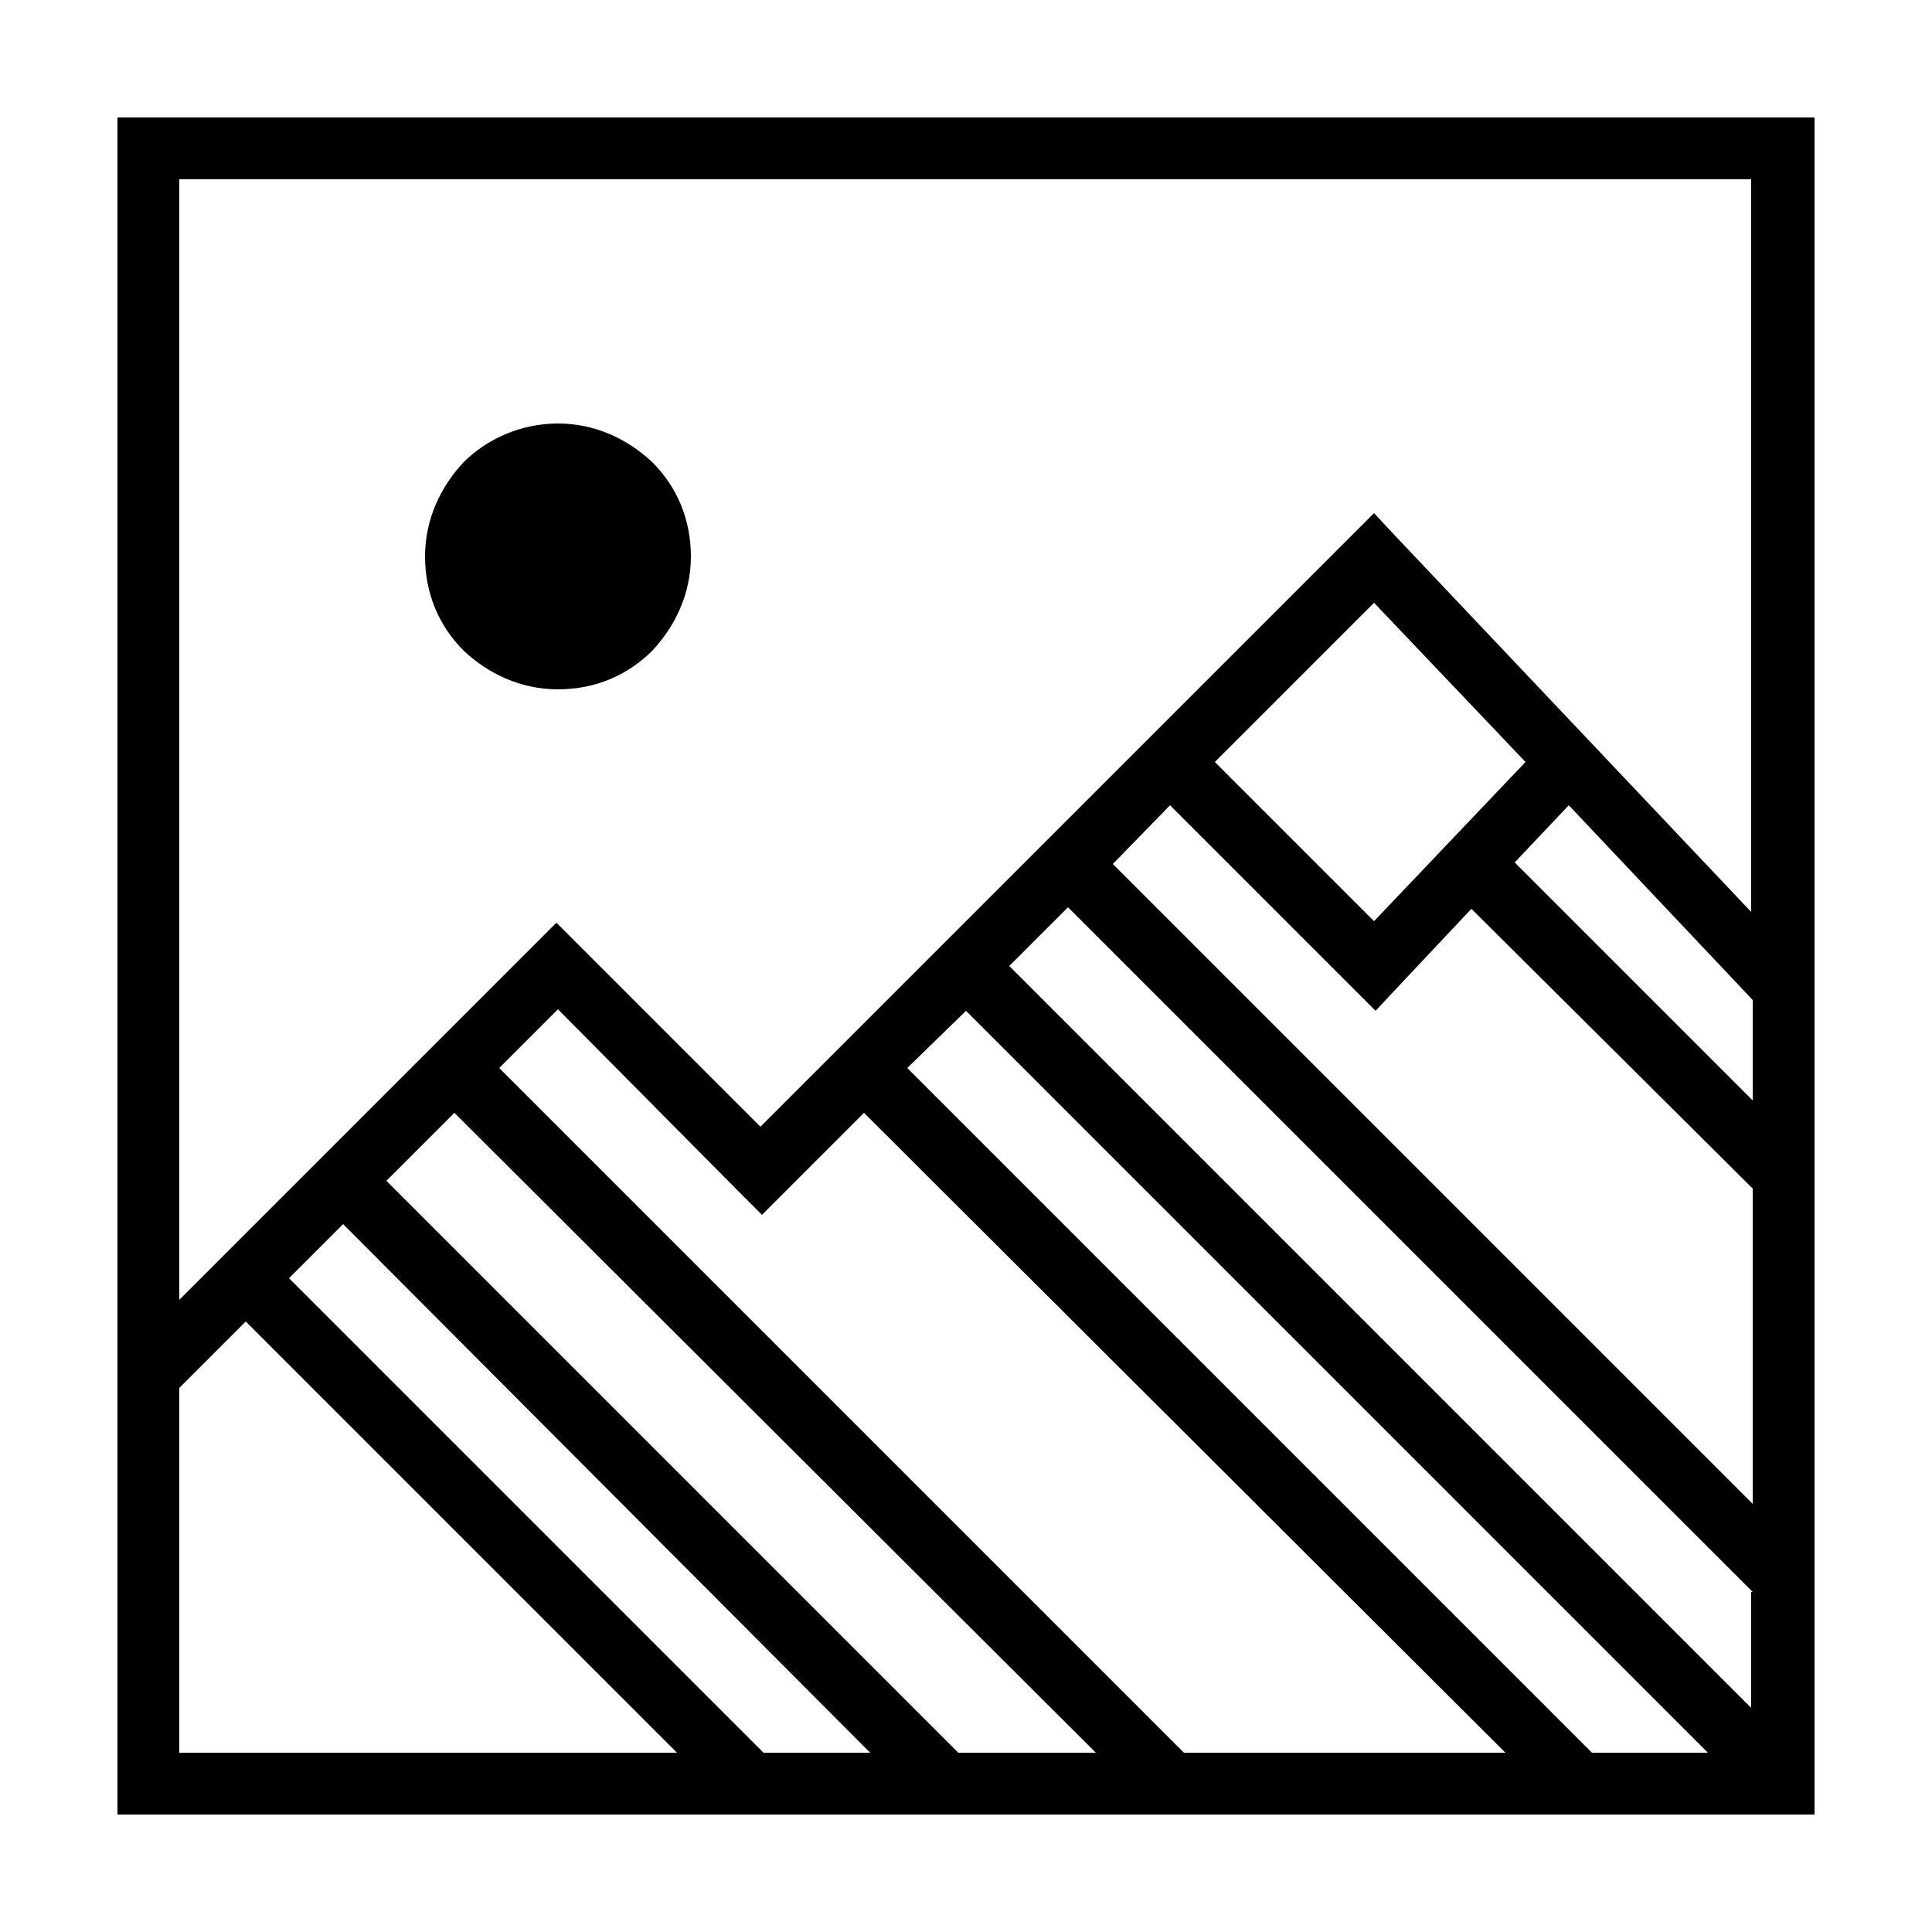 <?xml version="1.0" encoding="utf-8"?>
<!-- Generator: Adobe Illustrator 18.1.0, SVG Export Plug-In . SVG Version: 6.00 Build 0)  -->
<!DOCTYPE svg PUBLIC "-//W3C//DTD SVG 1.1//EN" "http://www.w3.org/Graphics/SVG/1.1/DTD/svg11.dtd">
<svg version="1.1" id="Layer_1" xmlns="http://www.w3.org/2000/svg" xmlns:xlink="http://www.w3.org/1999/xlink" x="0px" y="0px"
	 viewBox="0 0 125 125" enable-background="new 0 0 125 125" xml:space="preserve">
<g>
	<g>
		<g id="Layer_x0020_1_15_">
			<path d="M9.6,7.6h105.8h2v2v105.8v2h-2H9.6h-2v-2V9.6v-2H9.6z M18.7,82.7l30.7,30.7h6.9L22.2,79.2L18.7,82.7z M43.8,113.4
				L15.9,85.5l-4.3,4.3v23.6H43.8z M32.3,69.1l44.3,44.3h20.8L55.9,72l-5.2,5.2l-1.4,1.4l-1.4-1.4L36.1,65.3L32.3,69.1z M70.9,113.4
				L29.4,72L25,76.4l37,37H70.9z M58.7,69.1l44.3,44.3h7.5l-48-48L58.7,69.1z M72,55.9l41.4,41.4V76.9L95.2,58.8l-4.8,5.1L89,65.4
				l-1.5-1.5L75.7,52.1L72,55.9z M113.4,103L69.1,58.7l-3.8,3.8l48,48V103z M98,55.8l15.4,15.4v-6.5l-11.9-12.6L98,55.8z M78.6,49.3
				l10.3,10.3l9.8-10.3l-9.8-10.3L78.6,49.3z M11.6,84.1l23-23l1.4-1.4l1.4,1.4l11.8,11.8l38.2-38.2l1.5-1.5l1.4,1.5l23,24.3V11.6
				H11.6V84.1z M36.1,27.4c2.4,0,4.5,1,6.1,2.5c1.6,1.6,2.5,3.7,2.5,6.1s-1,4.5-2.5,6.1c-1.6,1.6-3.7,2.5-6.1,2.5s-4.5-1-6.1-2.5
				c-1.6-1.6-2.5-3.7-2.5-6.1s1-4.5,2.5-6.1C31.5,28.4,33.7,27.4,36.1,27.4z"/>
		</g>
	</g>
</g>
</svg>
